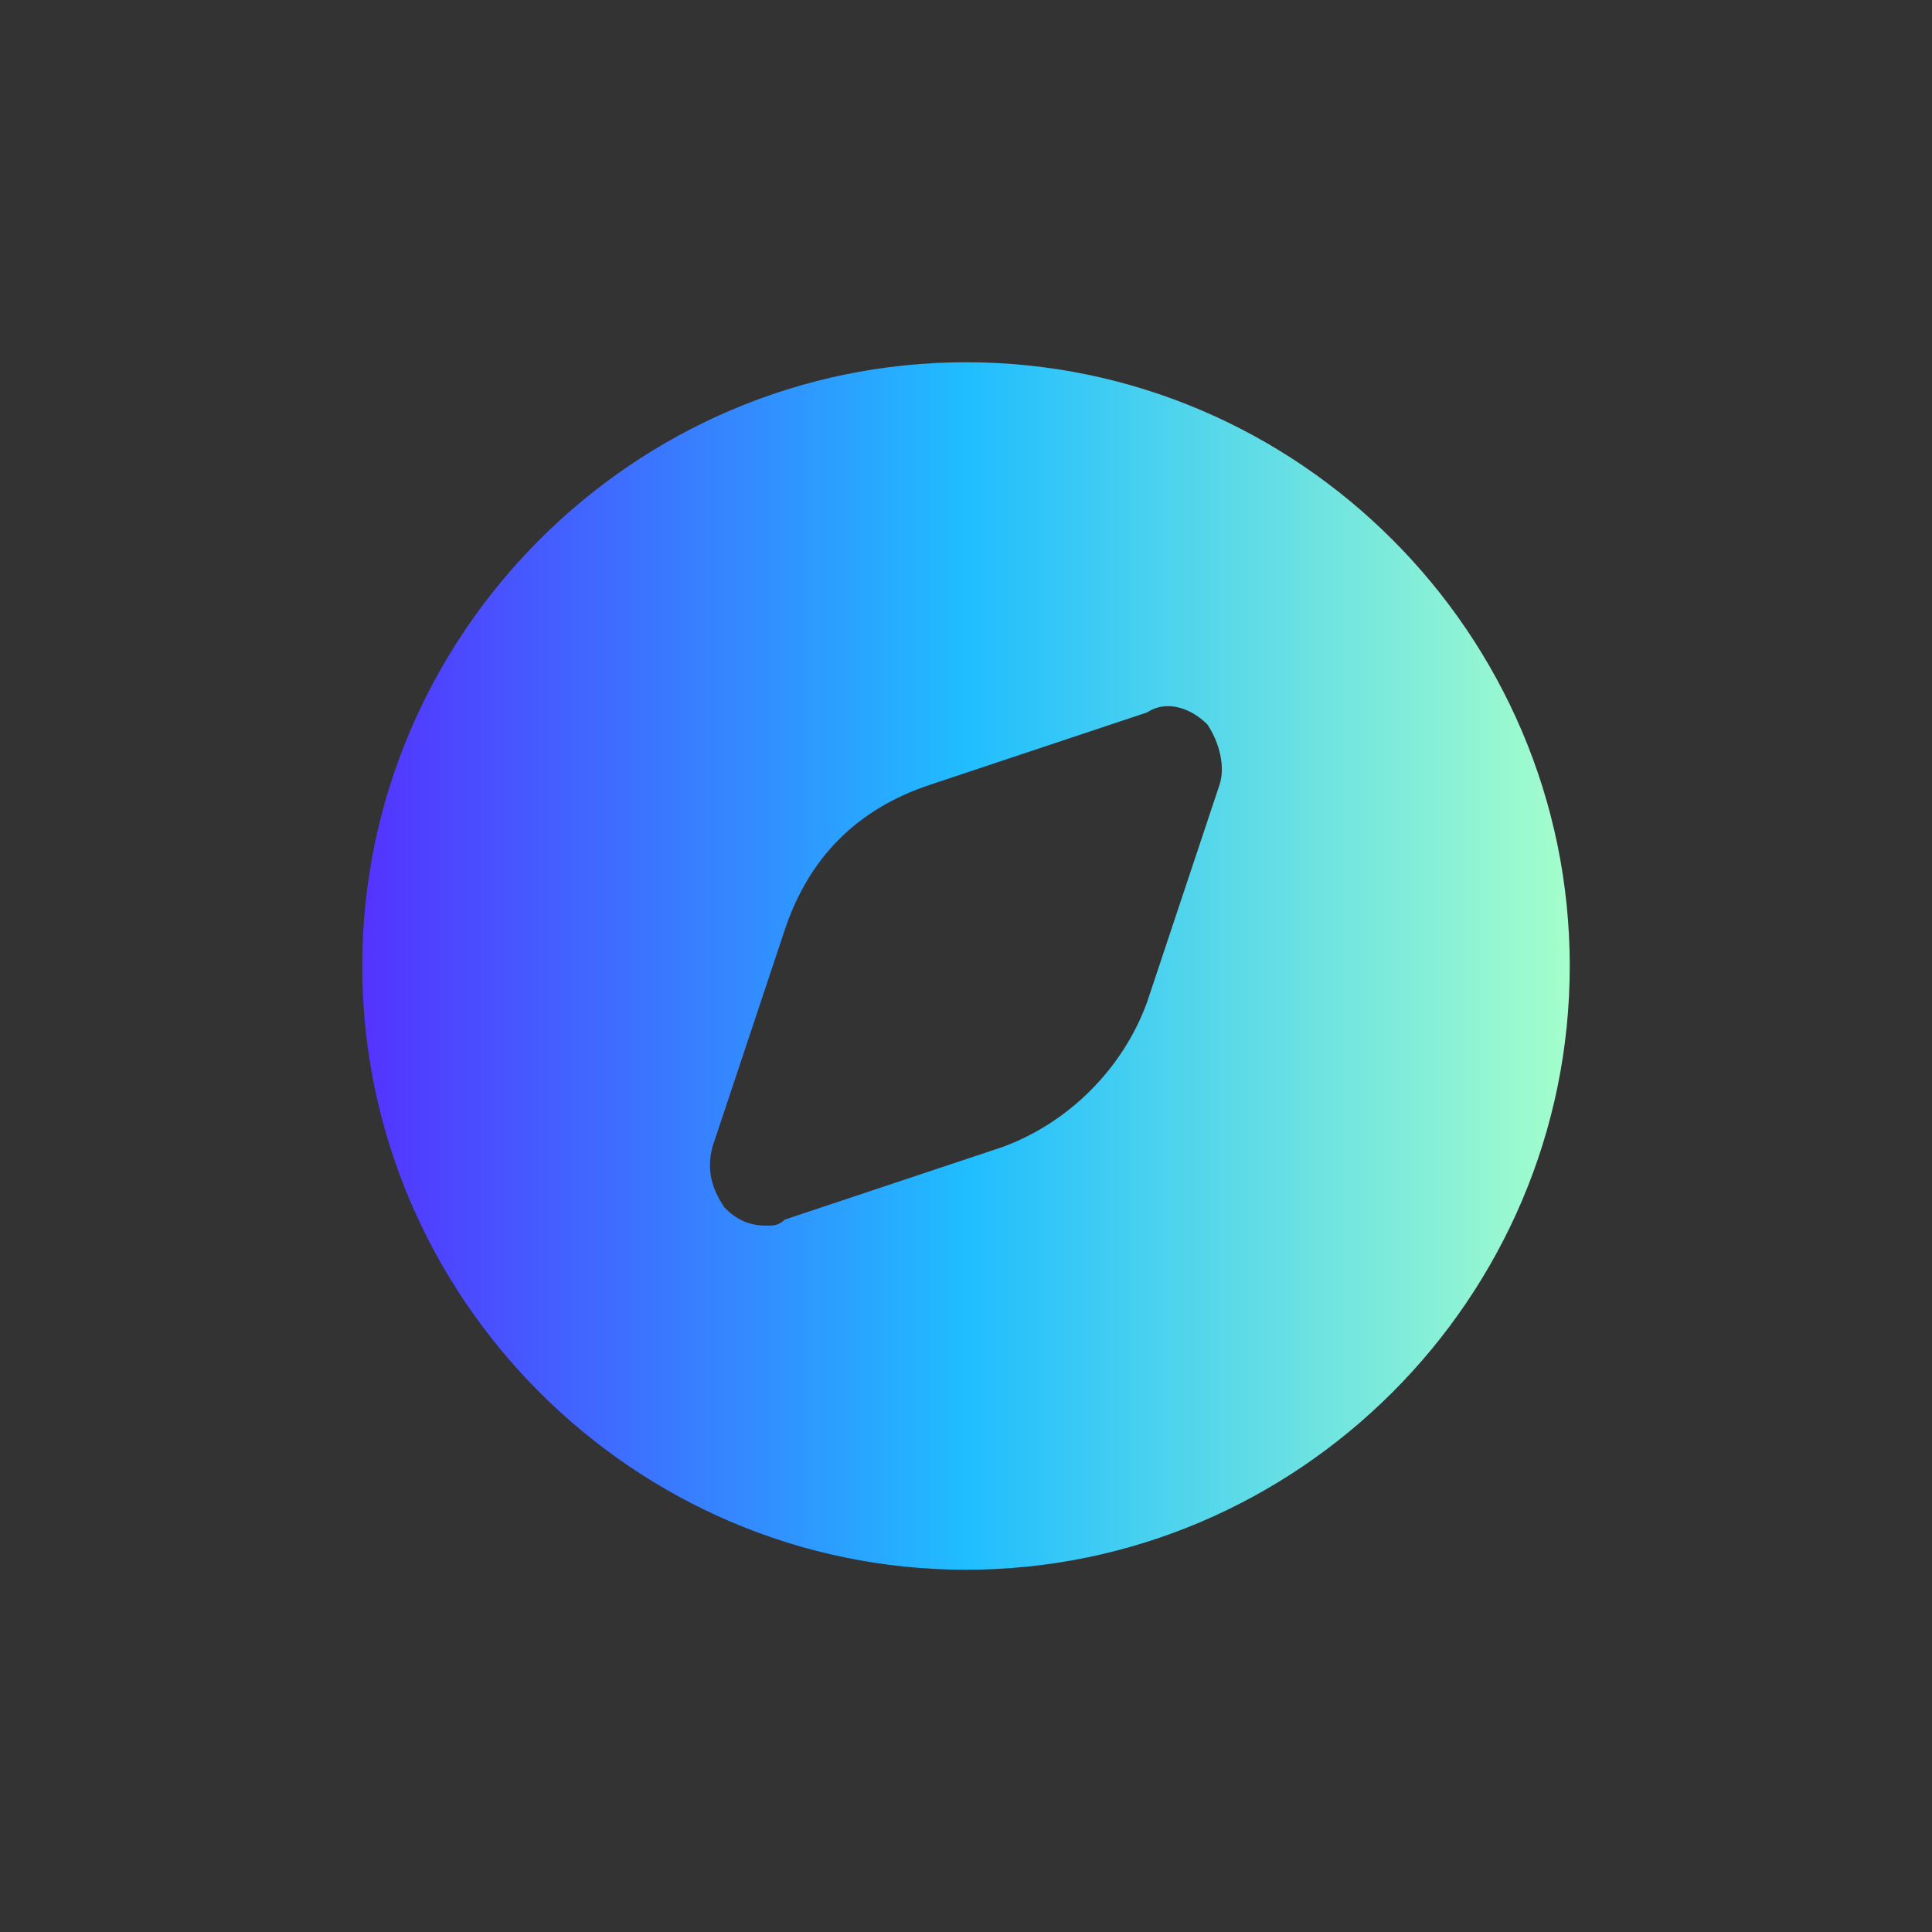 <svg viewBox="0 0 28 28" fill="none" xmlns="http://www.w3.org/2000/svg">
<rect x="0" y="0" width="28" height="28" fill="#333333" stroke="none"/>
<path fill-rule="evenodd" clip-rule="evenodd" d="M5.25 14C5.25 9.188 9.188 5.25 14 5.25C18.812 5.25 22.75 9.188 22.75 14C22.75 18.812 18.812 22.75 14 22.75C9.188 22.75 5.25 18.812 5.25 14ZM16.624 10.325C16.886 10.15 17.236 10.238 17.499 10.5C17.674 10.763 17.761 11.113 17.674 11.375L16.624 14.525C16.274 15.488 15.486 16.275 14.524 16.625L11.374 17.675C11.286 17.763 11.199 17.763 11.111 17.763C10.849 17.763 10.674 17.675 10.499 17.5C10.324 17.238 10.236 16.975 10.324 16.625L11.374 13.475C11.724 12.425 12.424 11.725 13.474 11.375L16.624 10.325Z" fill="url(#paint0_linear_10215_169852)"/>
<defs>
<linearGradient id="paint0_linear_10215_169852" x1="5.25" y1="14" x2="22.75" y2="14" gradientUnits="userSpaceOnUse">
<stop stop-color="#5433FF"/>
<stop offset="0.5" stop-color="#20BDFF"/>
<stop offset="1" stop-color="#A5FECB"/>
</linearGradient>
</defs>
</svg>

